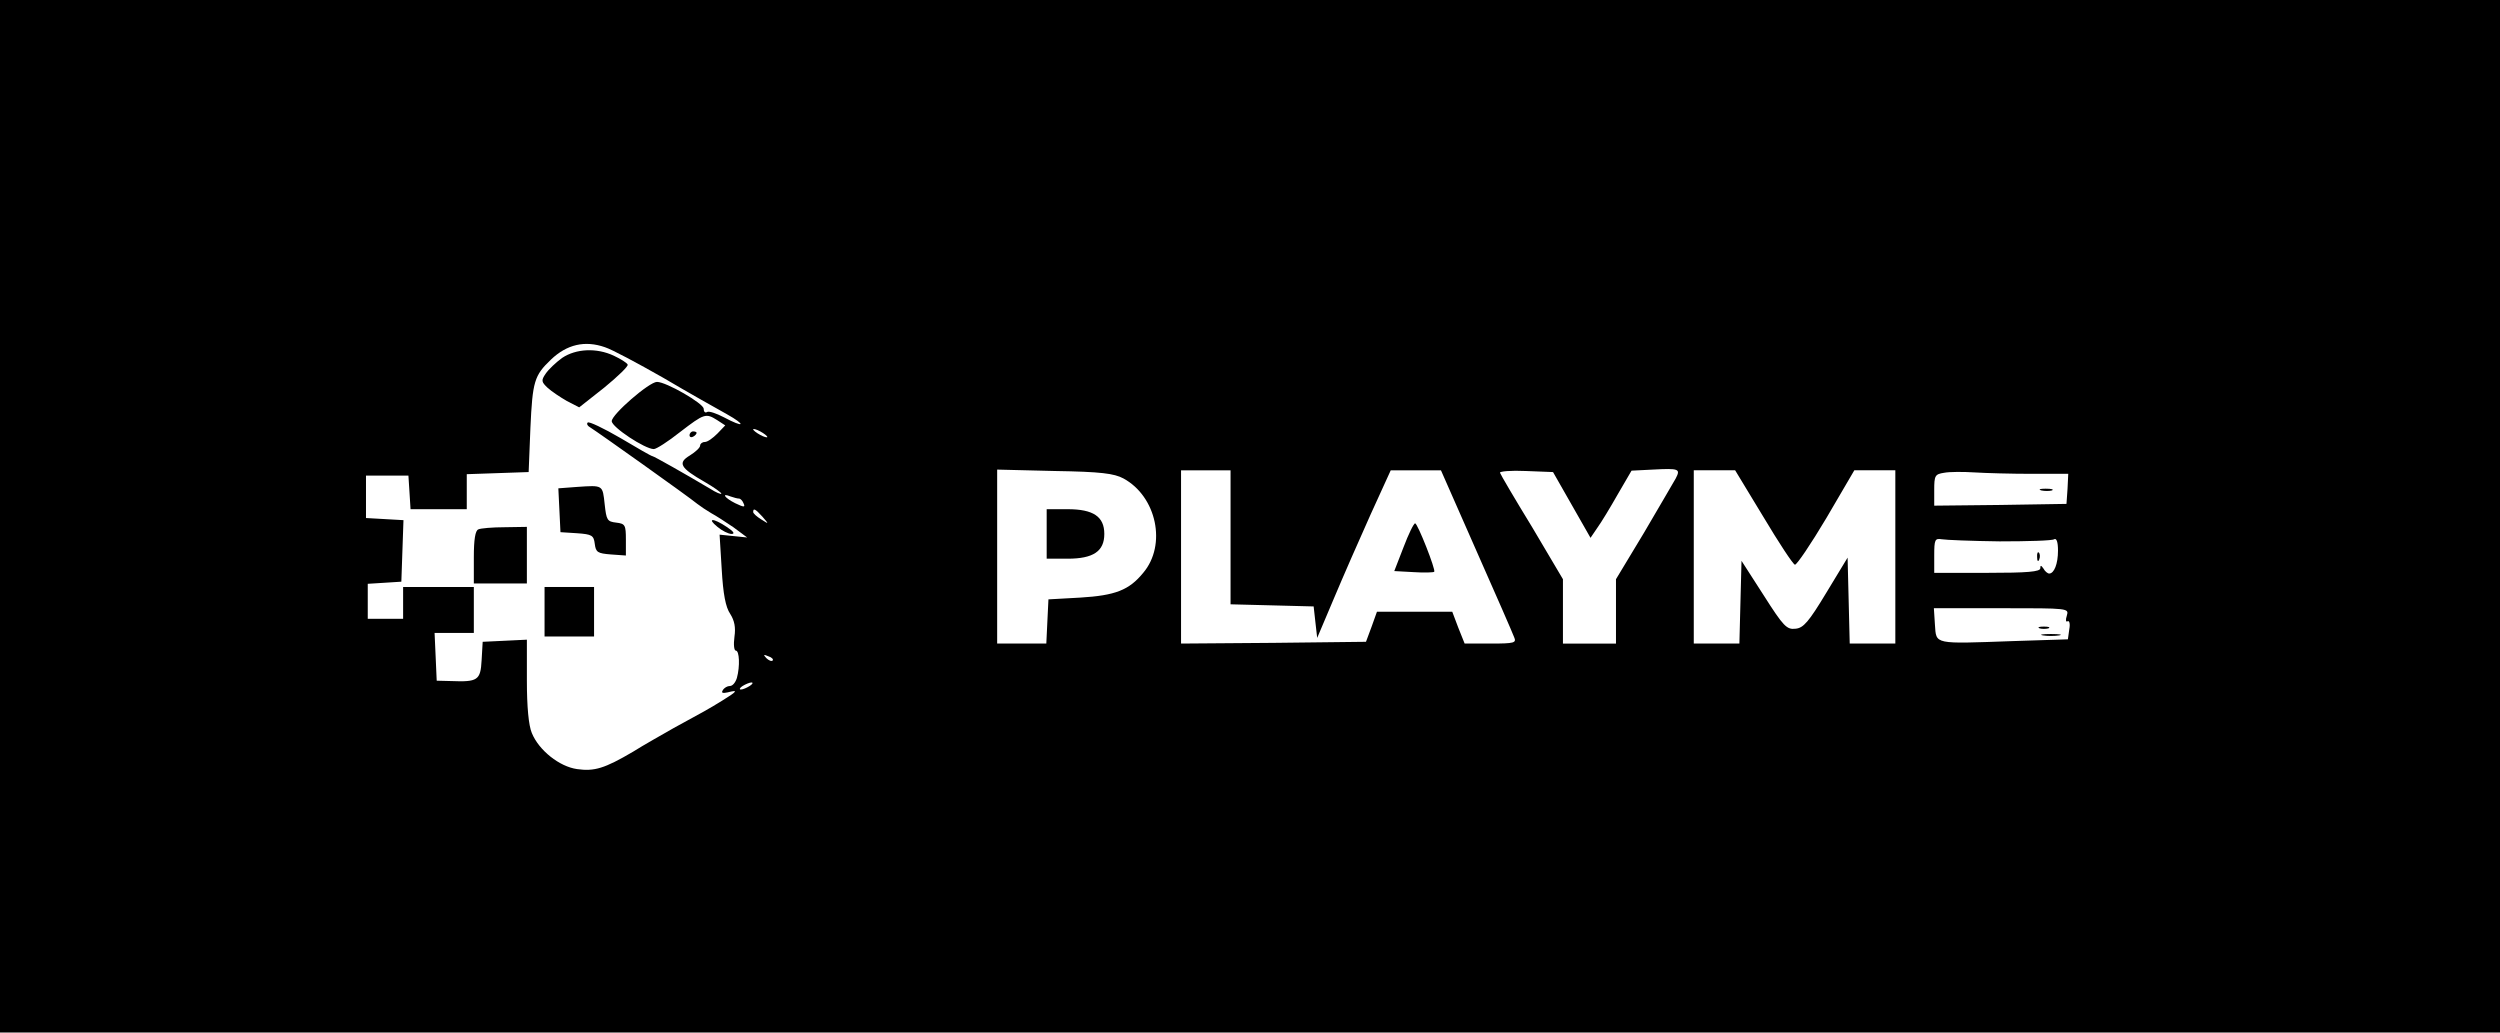 <?xml version="1.0" standalone="no"?>
<!DOCTYPE svg PUBLIC "-//W3C//DTD SVG 20010904//EN"
 "http://www.w3.org/TR/2001/REC-SVG-20010904/DTD/svg10.dtd">
<svg version="1.0" xmlns="http://www.w3.org/2000/svg"
 width="707pt" height="292pt" viewBox="0 0 707 292"
 preserveAspectRatio="xMidYMid meet">

<g transform="translate(0,292) scale(0.1,-0.1)"
fill="#000000" stroke="none">
<path d="M0 1460 l0 -1460 3535 0 3535 0 0 1460 0 1460 -3535 0 -3535 0 0
-1460z m1711 478 c19 -6 92 -45 164 -86 71 -42 153 -88 180 -103 57 -32 50
-40 -8 -9 -21 11 -42 18 -47 15 -6 -4 -10 1 -10 9 0 15 -106 76 -132 76 -22 0
-128 -92 -128 -111 0 -17 94 -79 119 -79 7 0 40 21 74 48 69 53 73 54 105 34
l23 -15 -22 -23 c-13 -13 -28 -24 -36 -24 -7 0 -13 -5 -13 -10 0 -6 -13 -18
-29 -28 -35 -21 -28 -35 42 -75 26 -15 47 -30 47 -33 0 -3 -15 3 -32 14 -69
41 -159 92 -163 92 -3 0 -43 23 -90 51 -48 28 -90 48 -93 44 -4 -4 0 -10 9
-15 18 -11 277 -195 301 -215 9 -7 27 -19 39 -26 13 -7 41 -25 63 -40 l39 -29
-39 4 -39 4 6 -98 c4 -70 11 -107 24 -126 12 -19 16 -38 12 -65 -3 -22 -1 -39
4 -39 10 0 12 -44 3 -77 -4 -13 -12 -23 -20 -23 -7 0 -16 -5 -20 -12 -5 -8 0
-9 14 -6 31 8 27 3 -15 -23 -42 -26 -52 -31 -138 -78 -33 -19 -85 -48 -115
-67 -80 -47 -109 -56 -158 -49 -50 7 -108 53 -128 102 -9 21 -14 74 -14 148
l0 116 -62 -3 -63 -3 -3 -52 c-3 -57 -11 -62 -87 -59 l-40 1 -3 68 -3 67 56 0
55 0 0 65 0 65 -100 0 -100 0 0 -45 0 -45 -50 0 -50 0 0 49 0 50 48 3 47 3 3
87 3 87 -53 3 -53 3 0 60 0 60 60 0 60 0 3 -47 3 -48 80 0 79 0 0 50 0 49 88
3 87 3 5 125 c6 132 11 148 58 193 45 43 96 55 153 35z m459 -254 c0 -2 -9 0
-20 6 -11 6 -20 13 -20 16 0 2 9 0 20 -6 11 -6 20 -13 20 -16z m2569 -117 c-7
-12 -47 -81 -90 -154 l-79 -131 0 -91 0 -91 -75 0 -75 0 0 91 0 91 -87 147
c-49 80 -90 150 -91 154 -2 4 31 7 73 5 l77 -3 53 -93 53 -93 19 28 c11 15 37
58 58 95 l39 67 60 3 c75 4 79 2 65 -25z m-1562 0 c94 -51 123 -188 56 -267
-40 -49 -79 -64 -178 -70 l-90 -5 -3 -62 -3 -63 -69 0 -70 0 0 246 0 246 163
-4 c130 -2 168 -7 194 -21z m303 -167 l0 -189 118 -3 117 -3 5 -45 5 -44 47
111 c26 62 73 169 104 238 l57 125 71 0 71 0 100 -227 c55 -124 103 -234 107
-245 7 -16 1 -18 -66 -18 l-74 0 -18 45 -17 45 -106 0 -107 0 -15 -42 -16 -43
-261 -3 -262 -2 0 245 0 245 70 0 70 0 0 -190z m1507 58 c43 -72 83 -133 89
-135 5 -1 45 58 89 132 l79 135 58 0 58 0 0 -245 0 -245 -65 0 -64 0 -3 122
-3 121 -60 -99 c-50 -83 -65 -100 -87 -102 -25 -3 -34 6 -90 94 l-63 98 -3
-117 -3 -117 -64 0 -65 0 0 245 0 245 59 0 58 0 80 -132z m759 122 l103 0 -2
-42 -3 -43 -187 -3 -187 -2 0 44 c0 41 2 45 28 49 15 3 54 3 86 1 32 -2 105
-4 162 -4z m-3656 -70 c4 0 10 -6 13 -14 5 -11 1 -11 -24 1 -30 15 -40 30 -13
19 9 -3 19 -6 24 -6z m66 -51 c19 -22 19 -22 -3 -8 -13 8 -23 17 -23 21 0 12
6 9 26 -13z m3499 -70 c79 0 149 2 154 6 7 4 11 -8 11 -32 0 -38 -11 -65 -25
-65 -4 0 -12 6 -16 14 -7 10 -9 10 -9 1 0 -10 -37 -13 -150 -13 l-150 0 0 49
c0 45 2 49 21 46 11 -2 85 -5 164 -6z m190 -210 c-4 -12 -3 -19 2 -16 5 3 8
-7 5 -22 l-4 -29 -156 -5 c-225 -8 -216 -10 -220 46 l-3 47 191 0 c191 0 191
0 185 -21z m-3660 -127 c-3 -3 -11 0 -18 7 -9 10 -8 11 6 5 10 -3 15 -9 12
-12z m-65 -72 c-8 -5 -19 -10 -25 -10 -5 0 -3 5 5 10 8 5 20 10 25 10 6 0 3
-5 -5 -10z"/>
<path d="M1590 1908 c-18 -13 -39 -33 -47 -45 -13 -19 -12 -23 6 -40 11 -10
35 -26 54 -37 l35 -18 71 56 c39 32 69 61 66 65 -2 5 -20 16 -39 25 -49 23
-107 20 -146 -6z"/>
<path d="M1950 1689 c0 -5 5 -7 10 -4 6 3 10 8 10 11 0 2 -4 4 -10 4 -5 0 -10
-5 -10 -11z"/>
<path d="M1632 1543 l-53 -4 3 -62 3 -62 47 -3 c42 -3 47 -6 50 -30 3 -24 8
-27 46 -30 l42 -3 0 45 c0 41 -2 45 -27 48 -26 3 -28 7 -33 52 -6 55 -4 54
-78 49z"/>
<path d="M2029 1430 c13 -11 31 -20 40 -20 10 0 6 7 -14 20 -39 26 -57 25 -26
0z"/>
<path d="M1353 1423 c-9 -3 -13 -29 -13 -79 l0 -74 75 0 75 0 0 80 0 80 -62
-1 c-35 0 -69 -3 -75 -6z"/>
<path d="M1540 1190 l0 -70 70 0 70 0 0 70 0 70 -70 0 -70 0 0 -70z"/>
<path d="M2960 1410 l0 -70 59 0 c73 0 104 21 104 70 0 49 -31 70 -104 70
l-59 0 0 -70z"/>
<path d="M3969 1372 l-26 -67 55 -3 c30 -2 56 -1 58 1 5 5 -47 137 -54 137 -4
0 -19 -31 -33 -68z"/>
<path d="M5773 1533 c9 -2 23 -2 30 0 6 3 -1 5 -18 5 -16 0 -22 -2 -12 -5z"/>
<path d="M5761 1344 c0 -11 3 -14 6 -6 3 7 2 16 -1 19 -3 4 -6 -2 -5 -13z"/>
<path d="M5768 1143 c6 -2 18 -2 25 0 6 3 1 5 -13 5 -14 0 -19 -2 -12 -5z"/>
<path d="M5778 1123 c12 -2 32 -2 45 0 12 2 2 4 -23 4 -25 0 -35 -2 -22 -4z"/>
</g>
</svg>
